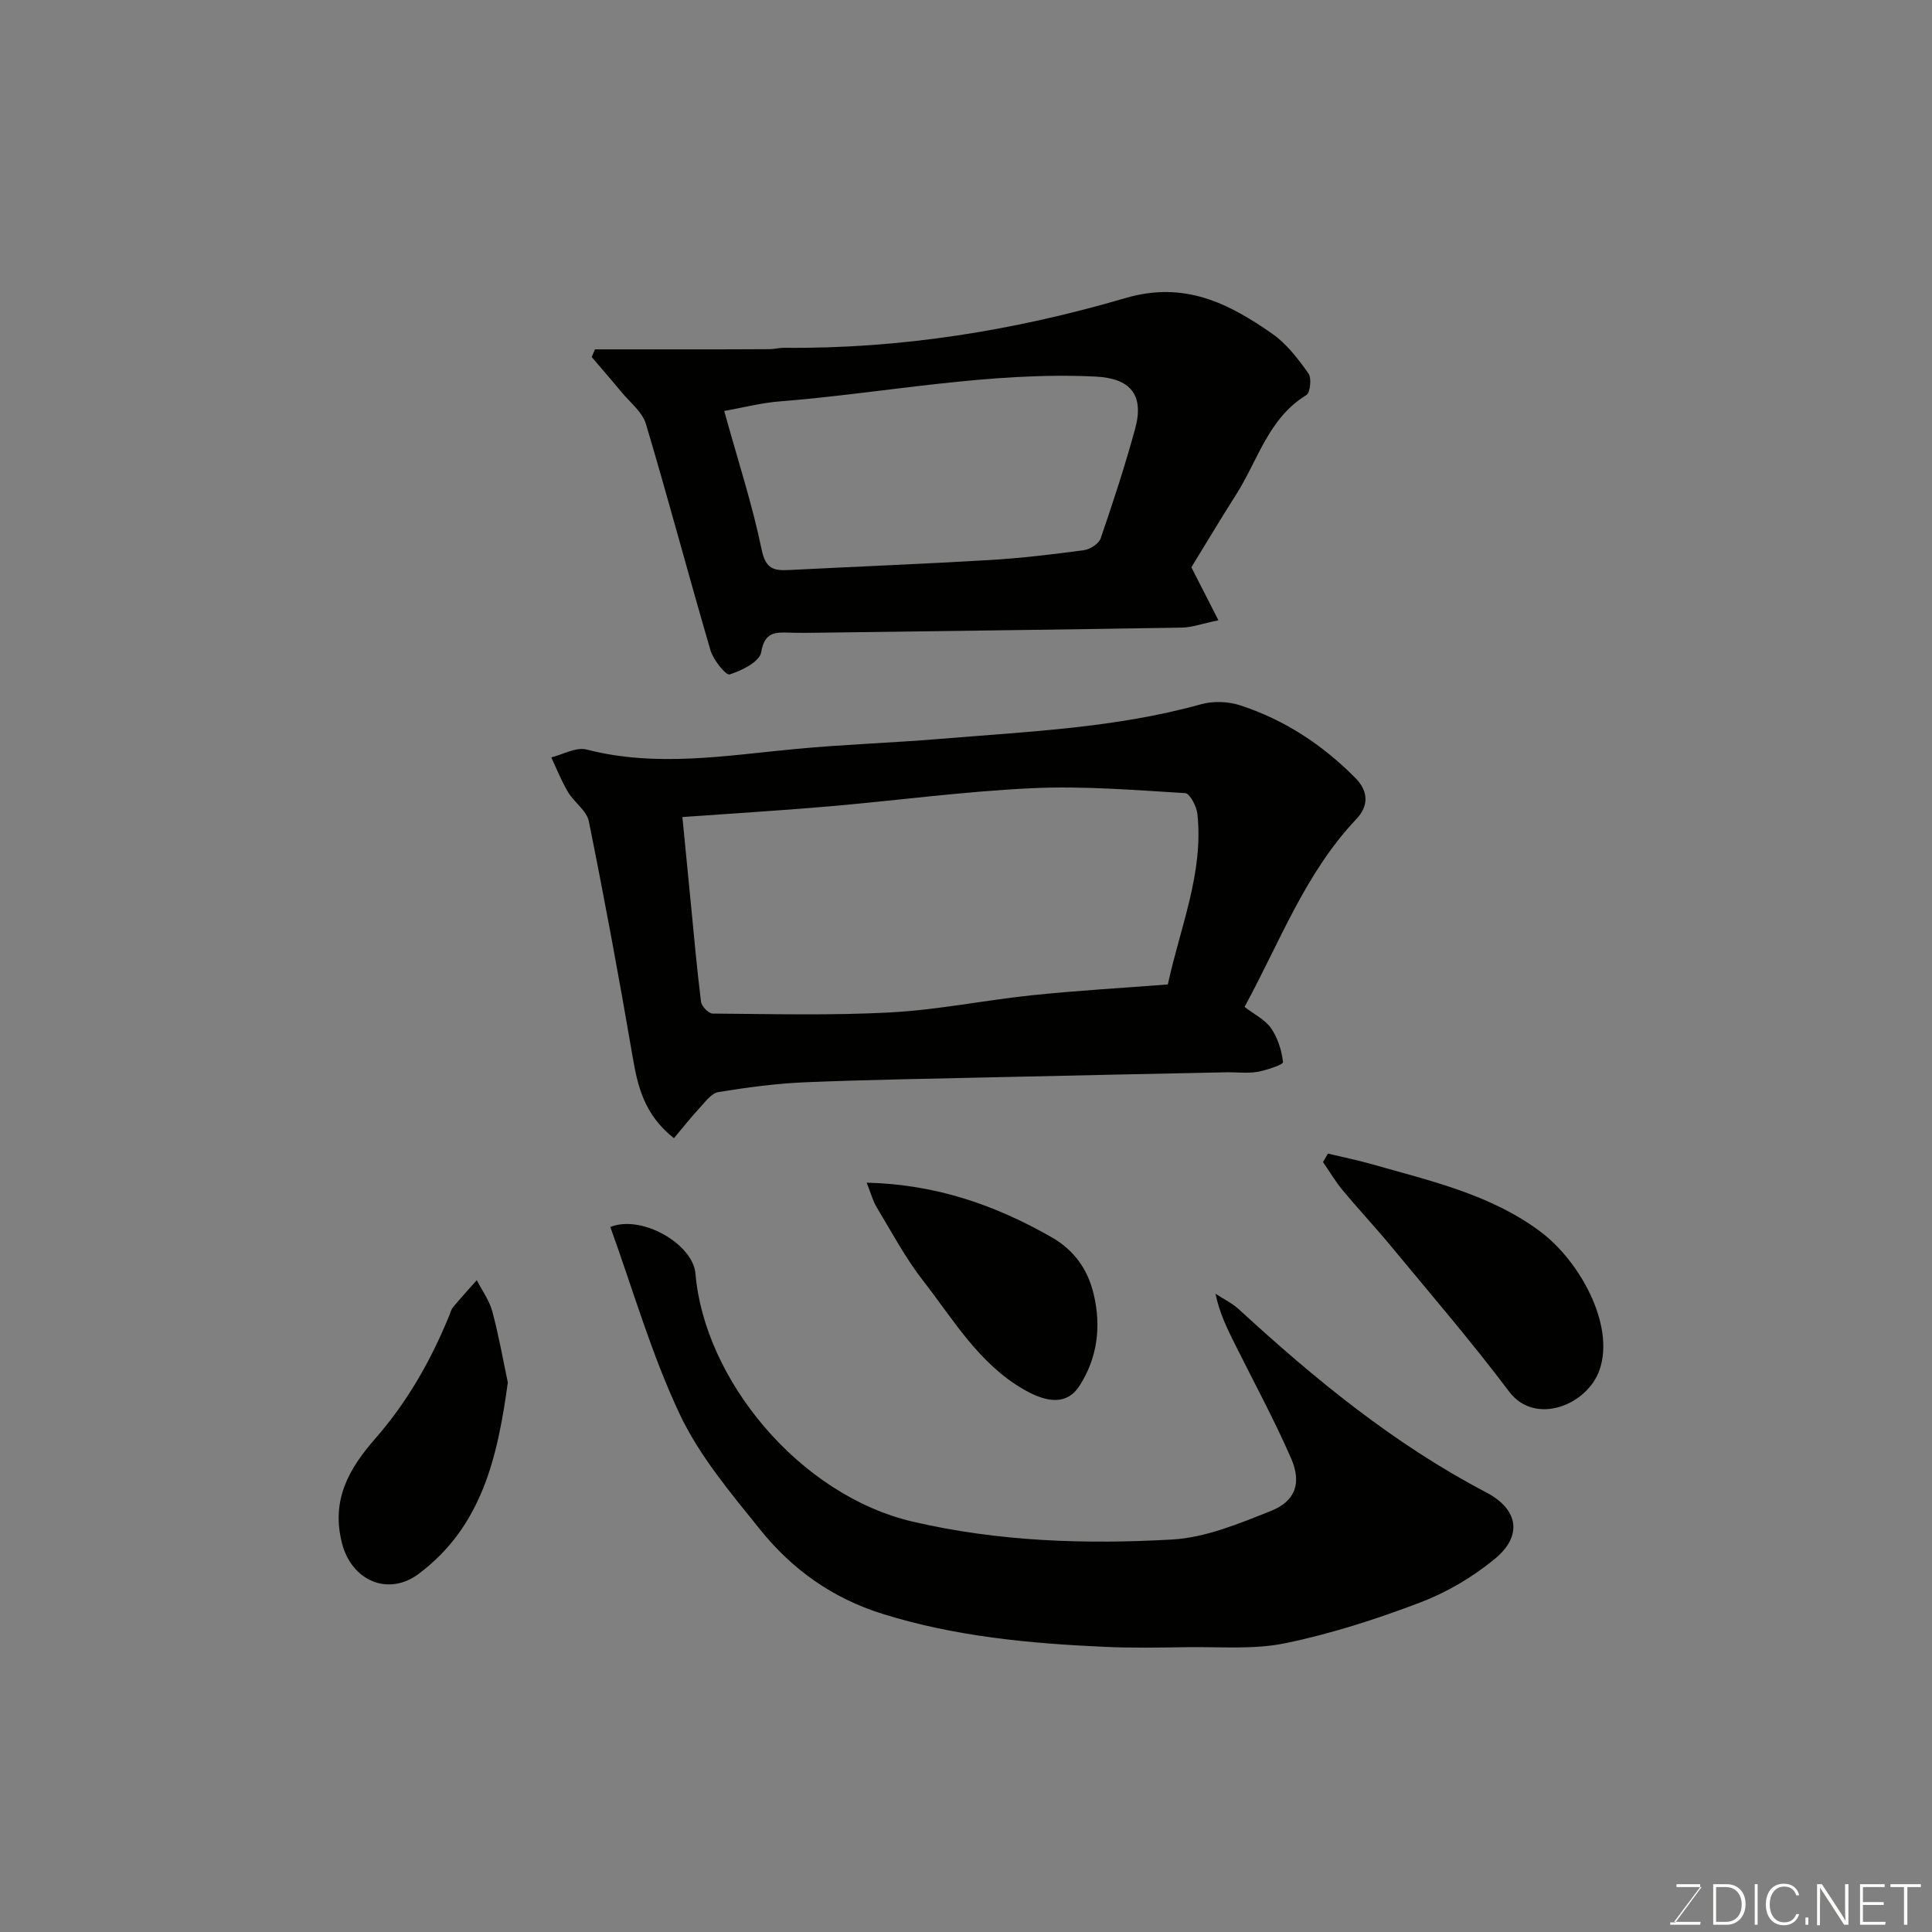 <svg enable-background="new 0 0 400 400" viewBox="0 0 400 400" xmlns="http://www.w3.org/2000/svg"><rect x="0" y="0" width="400" height="400" fill="#808080" stroke="none"/><path d="m139.53 235.65c-6.27-4.96-7.53-10.88-8.6-17.14-2.77-16.2-5.77-32.37-9.02-48.48-.44-2.2-3.02-3.89-4.29-6.01-1.36-2.28-2.35-4.79-3.49-7.21 2.45-.6 5.16-2.19 7.31-1.63 14.49 3.74 28.84 1.25 43.26-.11 10-.95 20.06-1.27 30.07-2.1 18.09-1.51 36.27-2.25 53.93-7.17 2.48-.69 5.57-.58 8.03.22 9.17 2.98 17.06 8.16 23.86 15.02 2.84 2.87 2.74 5.9.21 8.56-10.58 11.16-15.8 25.42-23.13 38.87 2.01 1.55 4.25 2.63 5.49 4.41 1.39 2.01 2.21 4.61 2.47 7.04.05.5-3.42 1.67-5.35 2-2.11.35-4.32.04-6.48.09-15.59.32-31.18.64-46.76 1-13.42.31-26.85.51-40.27 1.06-6.03.25-12.06 1.06-18.03 2.03-1.43.23-2.71 2.01-3.86 3.25-1.81 1.95-3.45 4.05-5.35 6.3zm1.75-66.49c.61 6.29 1.17 11.99 1.73 17.68.67 6.86 1.27 13.73 2.13 20.57.12.94 1.57 2.44 2.42 2.44 12.31.09 24.65.42 36.93-.25 9.78-.53 19.47-2.54 29.23-3.55 9.31-.97 18.67-1.5 28.07-2.23 2.55-11.85 7.43-23.06 6.12-35.31-.17-1.57-1.57-4.24-2.53-4.3-10.57-.64-21.2-1.52-31.75-1.02-14.09.66-28.12 2.57-42.2 3.78-9.99.86-20 1.46-30.15 2.19z" fill="#010100"/><path d="m126.36 254.03c6.56-2.62 17.12 3.57 17.63 9.66 1.81 21.82 21.4 45.87 45.06 51.37 17.76 4.12 35.69 4.7 53.64 3.68 6.92-.39 13.86-3.3 20.45-5.92 5.05-2.01 6.4-5.76 4.17-10.88-3.51-8.06-7.73-15.81-11.65-23.69-1.58-3.18-3.17-6.35-4-10.39 1.62 1.06 3.43 1.93 4.84 3.22 15.72 14.46 32.15 27.93 51.21 37.91 6.64 3.48 7.59 8.95 1.81 13.73-4.56 3.77-9.94 6.95-15.47 9.05-9.08 3.46-18.45 6.48-27.95 8.44-6.59 1.36-13.6.71-20.43.82-5.66.09-11.34.19-16.99-.07-15.56-.7-30.98-2.14-46-6.84-10.33-3.23-18.63-9.16-25.22-17.34-6.13-7.61-12.64-15.32-16.75-24.03-5.85-12.41-9.67-25.79-14.35-38.72z" fill="#010100"/><path d="m246.66 117.45c2.06 4.04 3.67 7.17 5.6 10.97-3.49.73-5.53 1.49-7.58 1.52-24.91.41-49.82.72-74.74 1.05-2.16.03-4.33.07-6.49-.01-2.99-.11-5.17-.1-5.86 4.08-.32 1.93-4.01 3.79-6.52 4.57-.77.24-3.39-2.99-3.97-4.99-4.57-15.59-8.72-31.31-13.37-46.87-.74-2.47-3.27-4.43-5.04-6.57-2.02-2.46-4.12-4.85-6.18-7.28.22-.53.45-1.06.67-1.59h19.49c5.57 0 11.14 0 16.71-.04.98-.01 1.96-.29 2.94-.28 24.11.24 47.73-3.57 70.74-10.31 12.16-3.56 21.33 1.08 30.4 7.44 2.96 2.07 5.31 5.18 7.44 8.17.69.97.38 3.99-.44 4.49-7.86 4.8-10.02 13.51-14.52 20.57-3.33 5.23-6.5 10.56-9.28 15.08zm-96.72-32.36c2.83 10.21 5.82 19.35 7.75 28.7.82 3.98 2.5 4.39 5.63 4.23 13.84-.71 27.7-1.25 41.54-2.07 6.54-.39 13.06-1.17 19.55-2.04 1.28-.17 3.09-1.33 3.47-2.44 2.58-7.51 5.06-15.08 7.15-22.74 1.91-7.03-1.06-10.41-8.17-10.76-22.02-1.09-43.59 3.4-65.38 5.13-3.82.29-7.6 1.29-11.54 1.99z" fill="#010100"/><path d="m274.94 238.84c3 .72 6.03 1.33 8.99 2.17 12.18 3.48 24.73 6.26 35.1 14.07 8.06 6.08 15.36 19.27 12.14 28.53-2.56 7.37-13.38 11.6-18.71 4.52-7.78-10.34-16.24-20.17-24.49-30.15-3.25-3.93-6.75-7.66-10.01-11.58-1.5-1.81-2.7-3.87-4.04-5.81.34-.58.68-1.16 1.02-1.75z" fill="#010100"/><path d="m105.14 286.23c-2.13 15.53-5.39 29.81-18.43 39.6-6.34 4.76-13.89 1.42-15.88-6.24-2.36-9.06 1.46-15.56 6.87-21.75 6.64-7.59 11.53-16.19 15.31-25.47.24-.6.41-1.28.81-1.76 1.59-1.89 3.25-3.72 4.89-5.57 1.1 2.16 2.61 4.2 3.22 6.49 1.35 5.02 2.25 10.16 3.21 14.7z" fill="#010100"/><path d="m179.44 244.86c14.39.34 26.62 4.65 38.24 11.27 4.74 2.7 7.55 6.71 8.76 11.84 1.57 6.64.8 13.07-2.9 18.89-2.56 4.03-6.66 3.65-11.54.84-9.37-5.39-14.56-14.44-20.85-22.5-3.68-4.71-6.52-10.08-9.63-15.23-.81-1.32-1.2-2.89-2.08-5.11z" fill="#010100"/><g fill="#fbfcfa"><path d="m346.9 398 5.4-7.3h-5.2v-.6h4.9v.6l-5.4 7.2h5.5l-.1.6h-6.2v-.5z"/><path d="m354.7 390.1h2.8c2.3 0 3.9 1.6 3.9 4.1s-1.6 4.3-3.9 4.3h-2.8zm.6 7.8h2c2.2 0 3.3-1.6 3.3-3.6 0-1.8-1-3.6-3.3-3.6h-2z"/><path d="m363.9 390.1v8.4h-.6v-8.4z"/><path d="m372.5 396.3c-.4 1.3-1.4 2.3-3.2 2.3-2.4 0-3.7-1.9-3.7-4.3 0-2.3 1.2-4.3 3.7-4.3 1.8 0 2.9 1 3.2 2.4h-.6c-.4-1.1-1.1-1.8-2.5-1.8-2.1 0-3 1.9-3 3.7s.9 3.7 3 3.7c1.4 0 2.1-.7 2.5-1.7z"/><path d="m373.8 398.5v-1.5h.6v1.5z"/><path d="m376.2 398.5v-8.4h1c1.3 2 4.4 6.6 4.9 7.6-.1-1.2-.1-2.4-.1-3.8v-3.8h.7v8.4h-.9c-1.2-1.9-4.4-6.8-5-7.7.1 1.1 0 2.3 0 3.9v3.9h-.6z"/><path d="m390 394.4h-4.3v3.5h4.7l-.1.6h-5.2v-8.4h5.1v.6h-4.5v3.1h4.3z"/><path d="m394.2 390.7h-2.8v-.6h6.3v.6h-2.8v7.8h-.7z"/></g></svg>